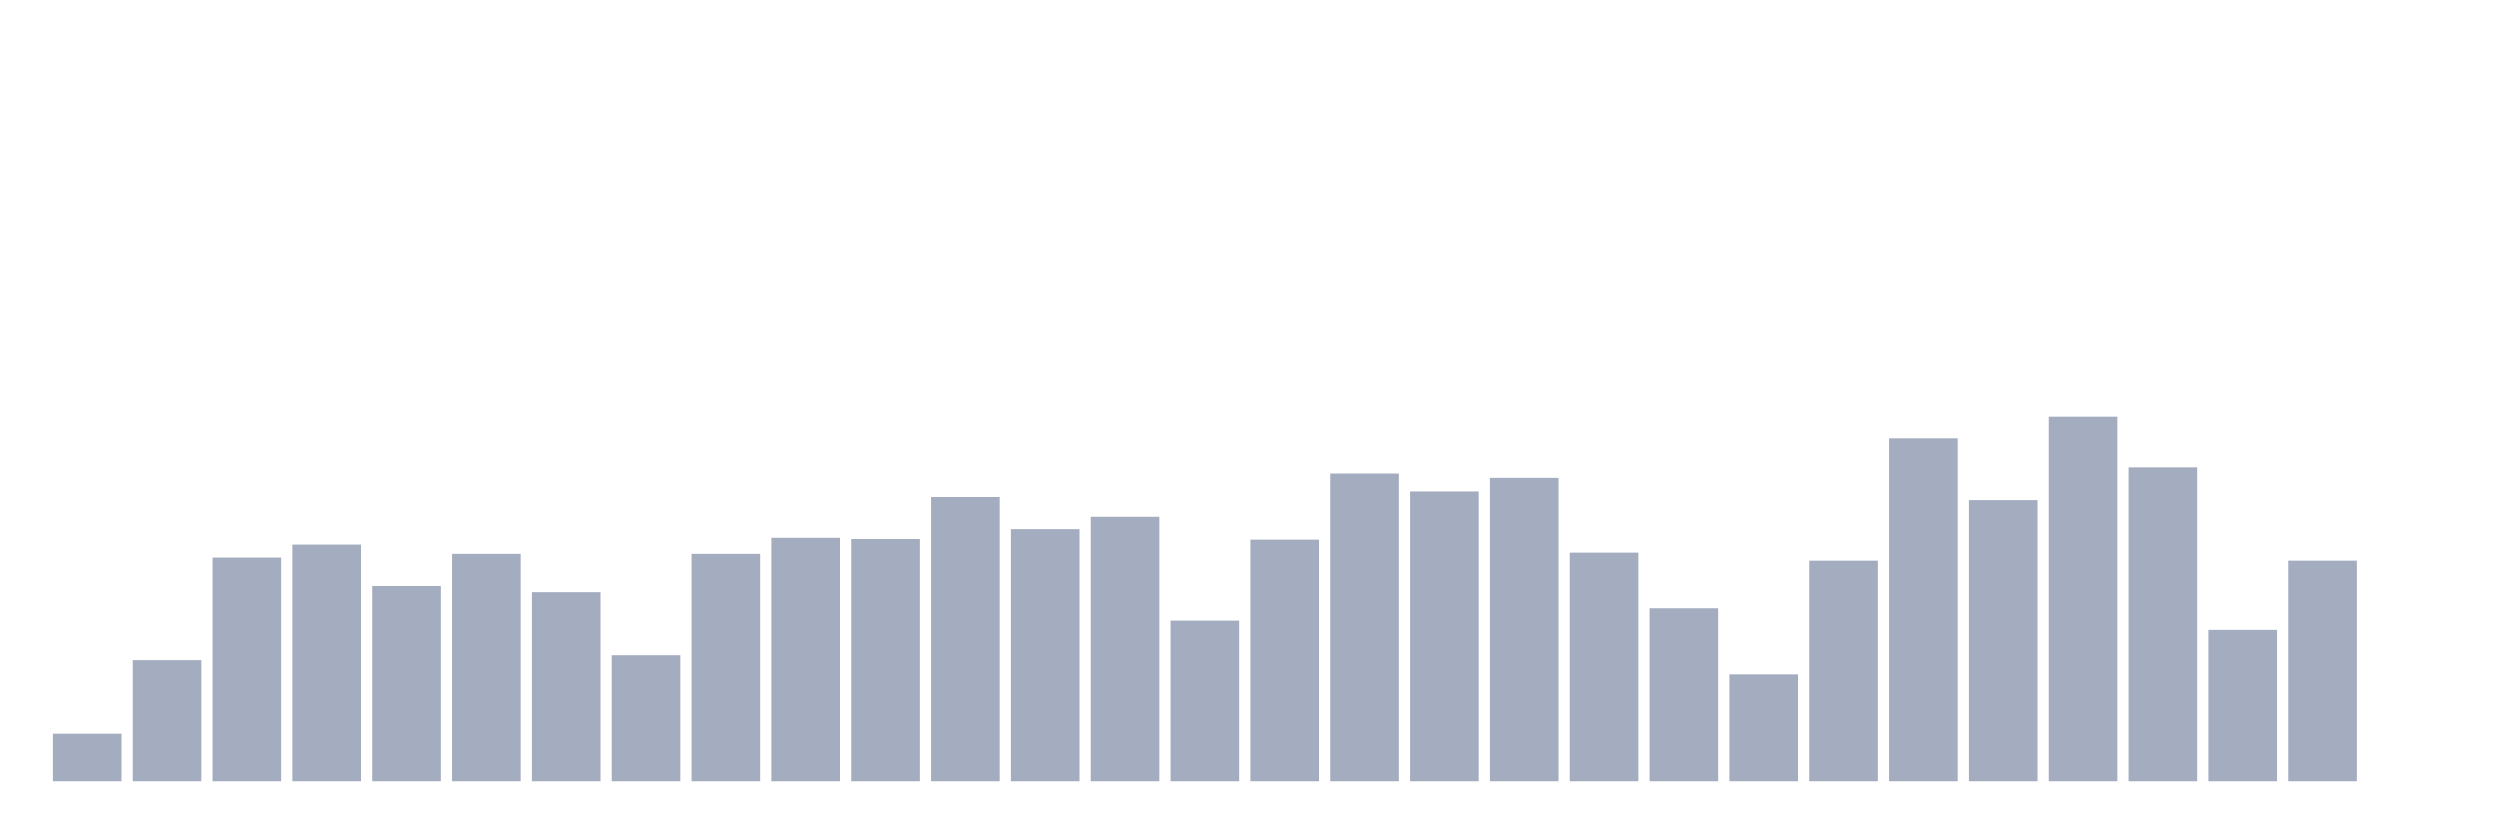 <svg xmlns="http://www.w3.org/2000/svg" viewBox="0 0 480 160"><g transform="translate(10,10)"><rect class="bar" x="0.153" width="13.175" y="130.864" height="9.136" fill="rgb(164,173,192)"></rect><rect class="bar" x="15.482" width="13.175" y="116.746" height="23.254" fill="rgb(164,173,192)"></rect><rect class="bar" x="30.81" width="13.175" y="97.051" height="42.949" fill="rgb(164,173,192)"></rect><rect class="bar" x="46.138" width="13.175" y="94.559" height="45.441" fill="rgb(164,173,192)"></rect><rect class="bar" x="61.466" width="13.175" y="102.508" height="37.492" fill="rgb(164,173,192)"></rect><rect class="bar" x="76.794" width="13.175" y="96.339" height="43.661" fill="rgb(164,173,192)"></rect><rect class="bar" x="92.123" width="13.175" y="103.695" height="36.305" fill="rgb(164,173,192)"></rect><rect class="bar" x="107.451" width="13.175" y="115.797" height="24.203" fill="rgb(164,173,192)"></rect><rect class="bar" x="122.779" width="13.175" y="96.339" height="43.661" fill="rgb(164,173,192)"></rect><rect class="bar" x="138.107" width="13.175" y="93.254" height="46.746" fill="rgb(164,173,192)"></rect><rect class="bar" x="153.436" width="13.175" y="93.492" height="46.508" fill="rgb(164,173,192)"></rect><rect class="bar" x="168.764" width="13.175" y="85.424" height="54.576" fill="rgb(164,173,192)"></rect><rect class="bar" x="184.092" width="13.175" y="91.593" height="48.407" fill="rgb(164,173,192)"></rect><rect class="bar" x="199.42" width="13.175" y="89.22" height="50.78" fill="rgb(164,173,192)"></rect><rect class="bar" x="214.748" width="13.175" y="109.153" height="30.847" fill="rgb(164,173,192)"></rect><rect class="bar" x="230.077" width="13.175" y="93.61" height="46.39" fill="rgb(164,173,192)"></rect><rect class="bar" x="245.405" width="13.175" y="80.915" height="59.085" fill="rgb(164,173,192)"></rect><rect class="bar" x="260.733" width="13.175" y="84.356" height="55.644" fill="rgb(164,173,192)"></rect><rect class="bar" x="276.061" width="13.175" y="81.746" height="58.254" fill="rgb(164,173,192)"></rect><rect class="bar" x="291.39" width="13.175" y="96.102" height="43.898" fill="rgb(164,173,192)"></rect><rect class="bar" x="306.718" width="13.175" y="106.78" height="33.22" fill="rgb(164,173,192)"></rect><rect class="bar" x="322.046" width="13.175" y="119.475" height="20.525" fill="rgb(164,173,192)"></rect><rect class="bar" x="337.374" width="13.175" y="97.644" height="42.356" fill="rgb(164,173,192)"></rect><rect class="bar" x="352.702" width="13.175" y="74.153" height="65.847" fill="rgb(164,173,192)"></rect><rect class="bar" x="368.031" width="13.175" y="86.017" height="53.983" fill="rgb(164,173,192)"></rect><rect class="bar" x="383.359" width="13.175" y="70" height="70" fill="rgb(164,173,192)"></rect><rect class="bar" x="398.687" width="13.175" y="79.729" height="60.271" fill="rgb(164,173,192)"></rect><rect class="bar" x="414.015" width="13.175" y="110.932" height="29.068" fill="rgb(164,173,192)"></rect><rect class="bar" x="429.344" width="13.175" y="97.644" height="42.356" fill="rgb(164,173,192)"></rect><rect class="bar" x="444.672" width="13.175" y="140" height="0" fill="rgb(164,173,192)"></rect></g></svg>